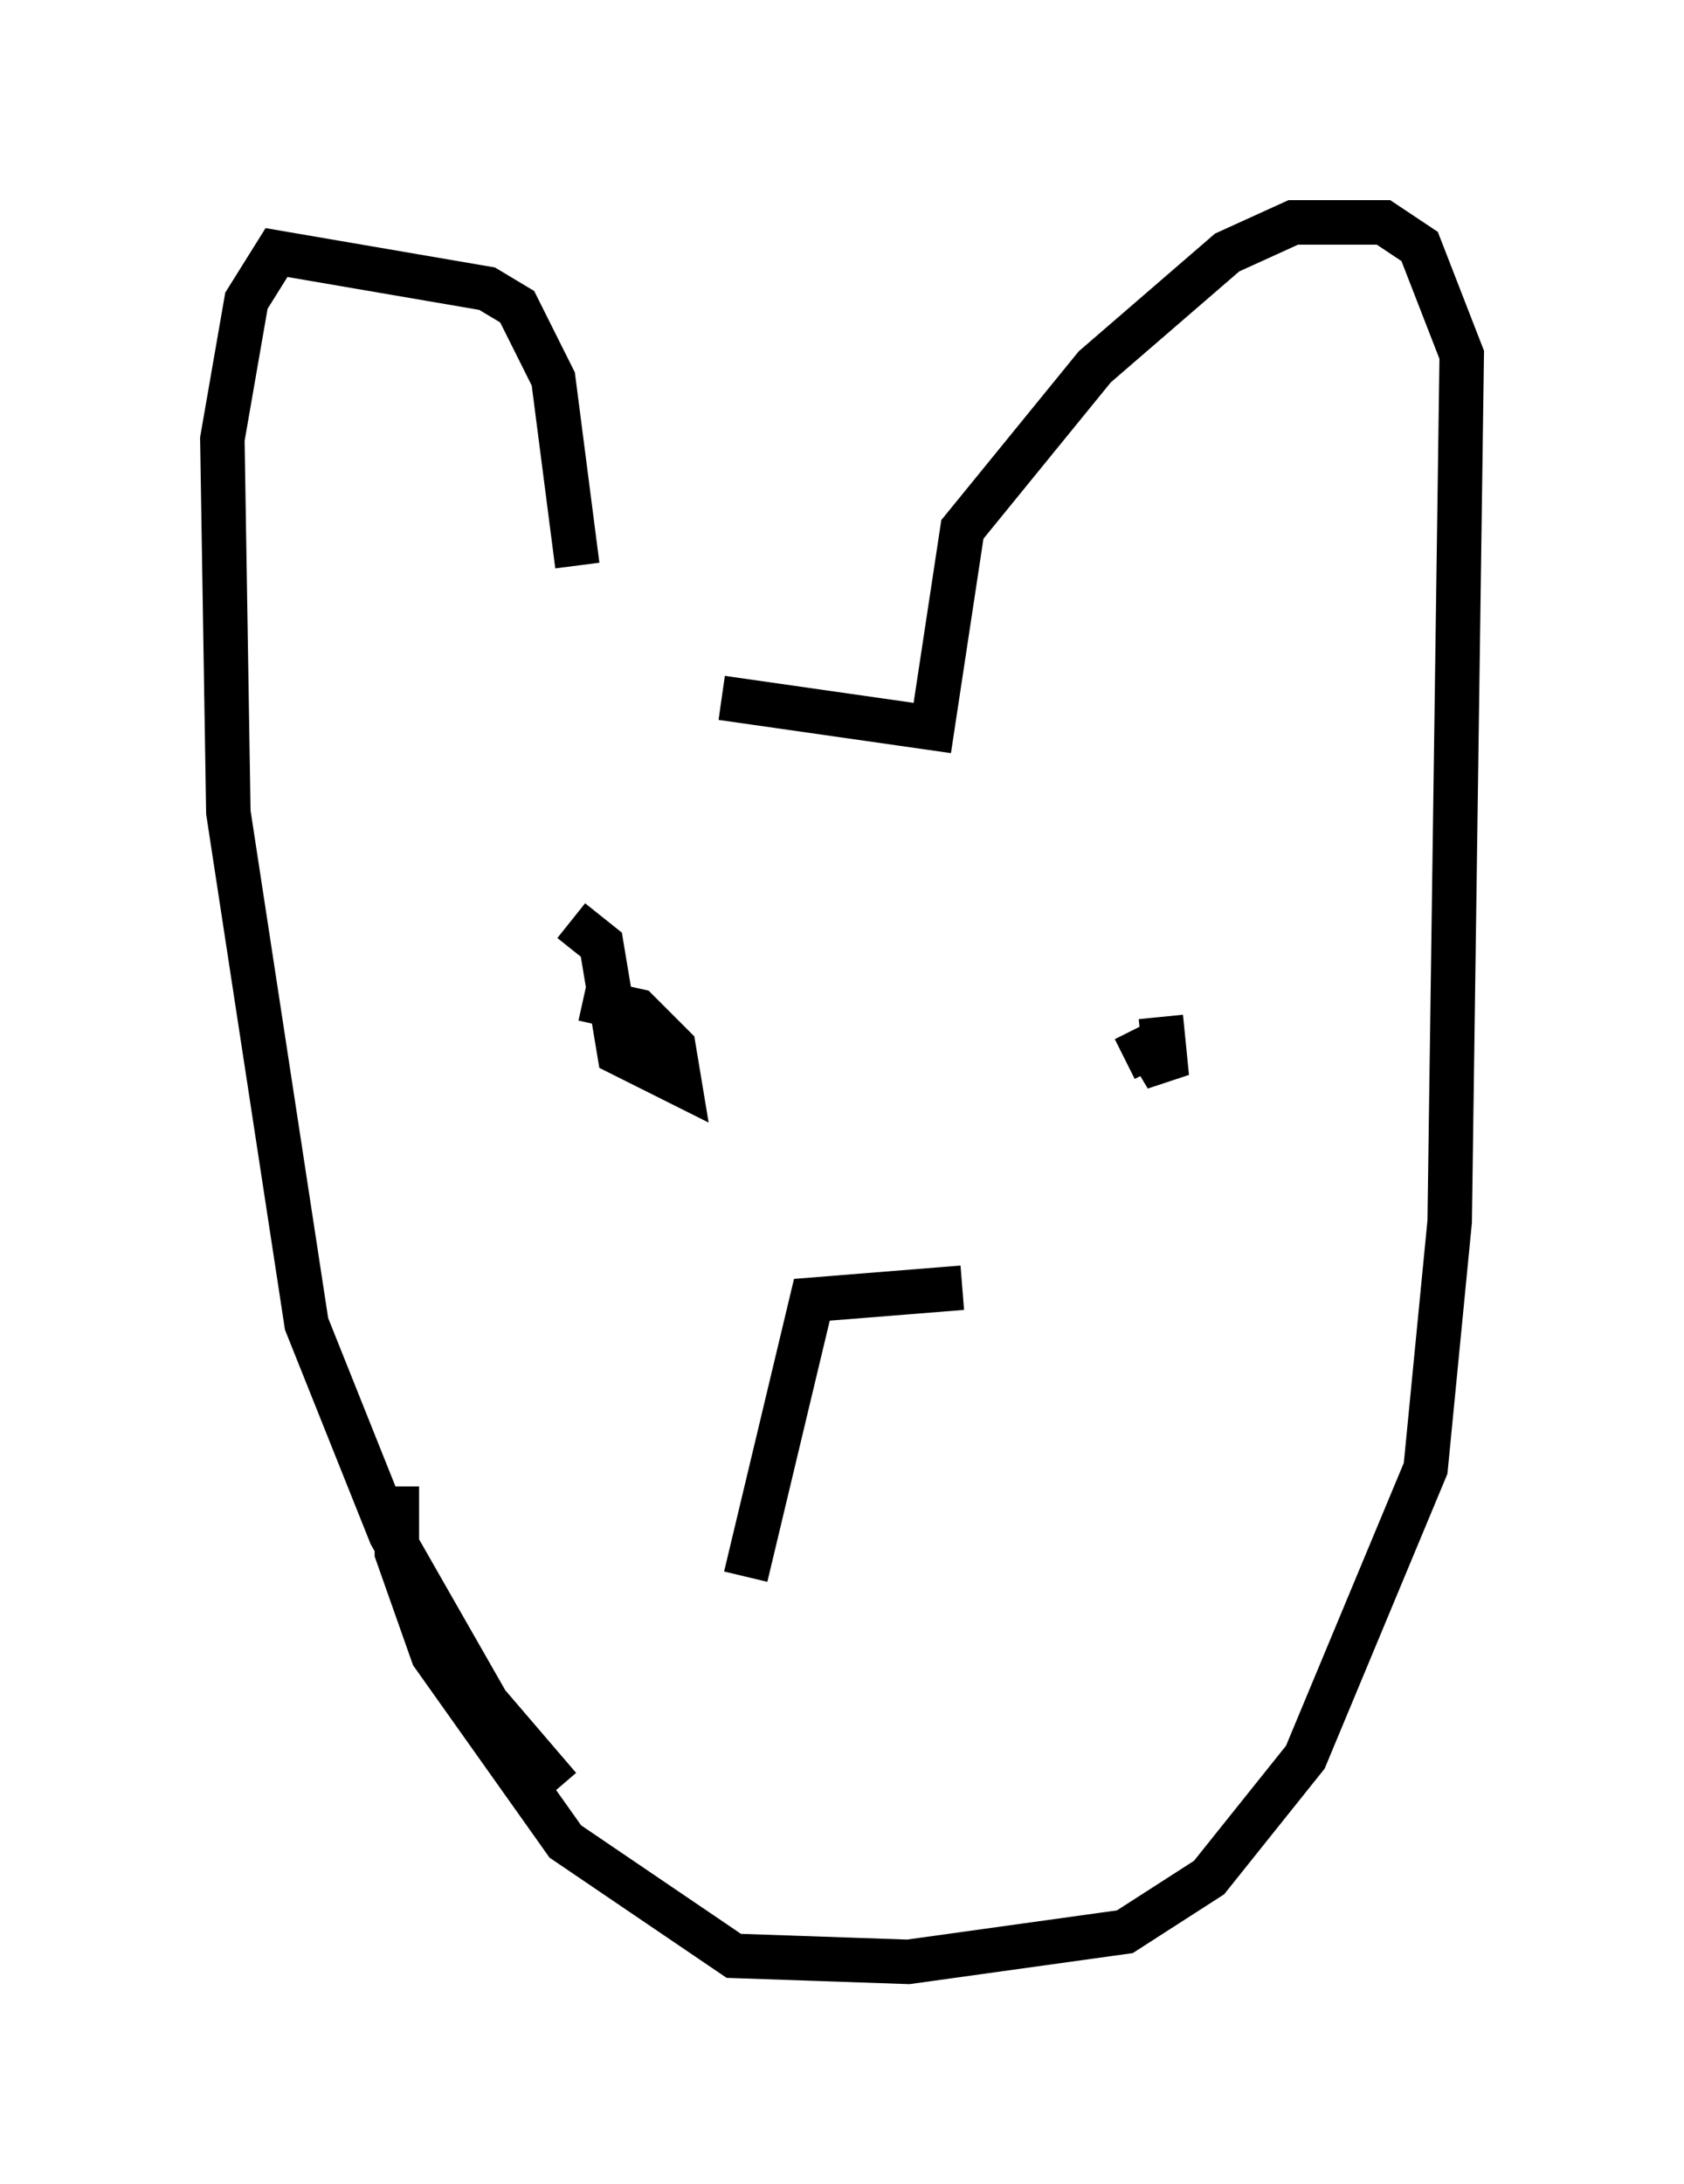 <?xml version="1.0" encoding="utf-8" ?>
<svg baseProfile="full" height="49.106" version="1.1" width="37.875" xmlns="http://www.w3.org/2000/svg" xmlns:ev="http://www.w3.org/2001/xml-events" xmlns:xlink="http://www.w3.org/1999/xlink"><defs /><rect fill="white" height="49.106" width="37.875" x="0" y="0" /><path d="M13.39, 14.607 m2.842, 1.083 l4.736, 0.677 0.677, -4.465 l2.977, -3.654 2.977, -2.571 l1.488, -0.677 2.03, 0.0 l0.812, 0.541 0.947, 2.436 l-0.271, 19.486 -0.541, 5.548 l-2.706, 6.495 -2.165, 2.706 l-1.894, 1.218 -4.871, 0.677 l-3.924, -0.135 -3.789, -2.571 l-2.977, -4.195 -0.812, -2.3 l0.0, -1.488 m4.059, -20.703 l-0.541, -4.195 -0.812, -1.624 l-0.677, -0.406 -4.736, -0.812 l-0.677, 1.083 -0.541, 3.112 l0.135, 8.39 1.759, 11.502 l1.894, 4.736 2.165, 3.789 l1.624, 1.894 m-0.271, -18.403 l0.0, 0.0 m0.541, -1.083 l0.677, 0.541 0.406, 2.436 l1.353, 0.677 -0.135, -0.812 l-0.812, -0.812 -1.218, -0.271 m12.99, 0.406 l0.135, 1.353 -0.406, -0.677 l-0.541, 0.271 m-8.525, 11.637 l1.488, -6.225 3.383, -0.271 " fill="none" stroke="black" stroke-width="1" /></svg>